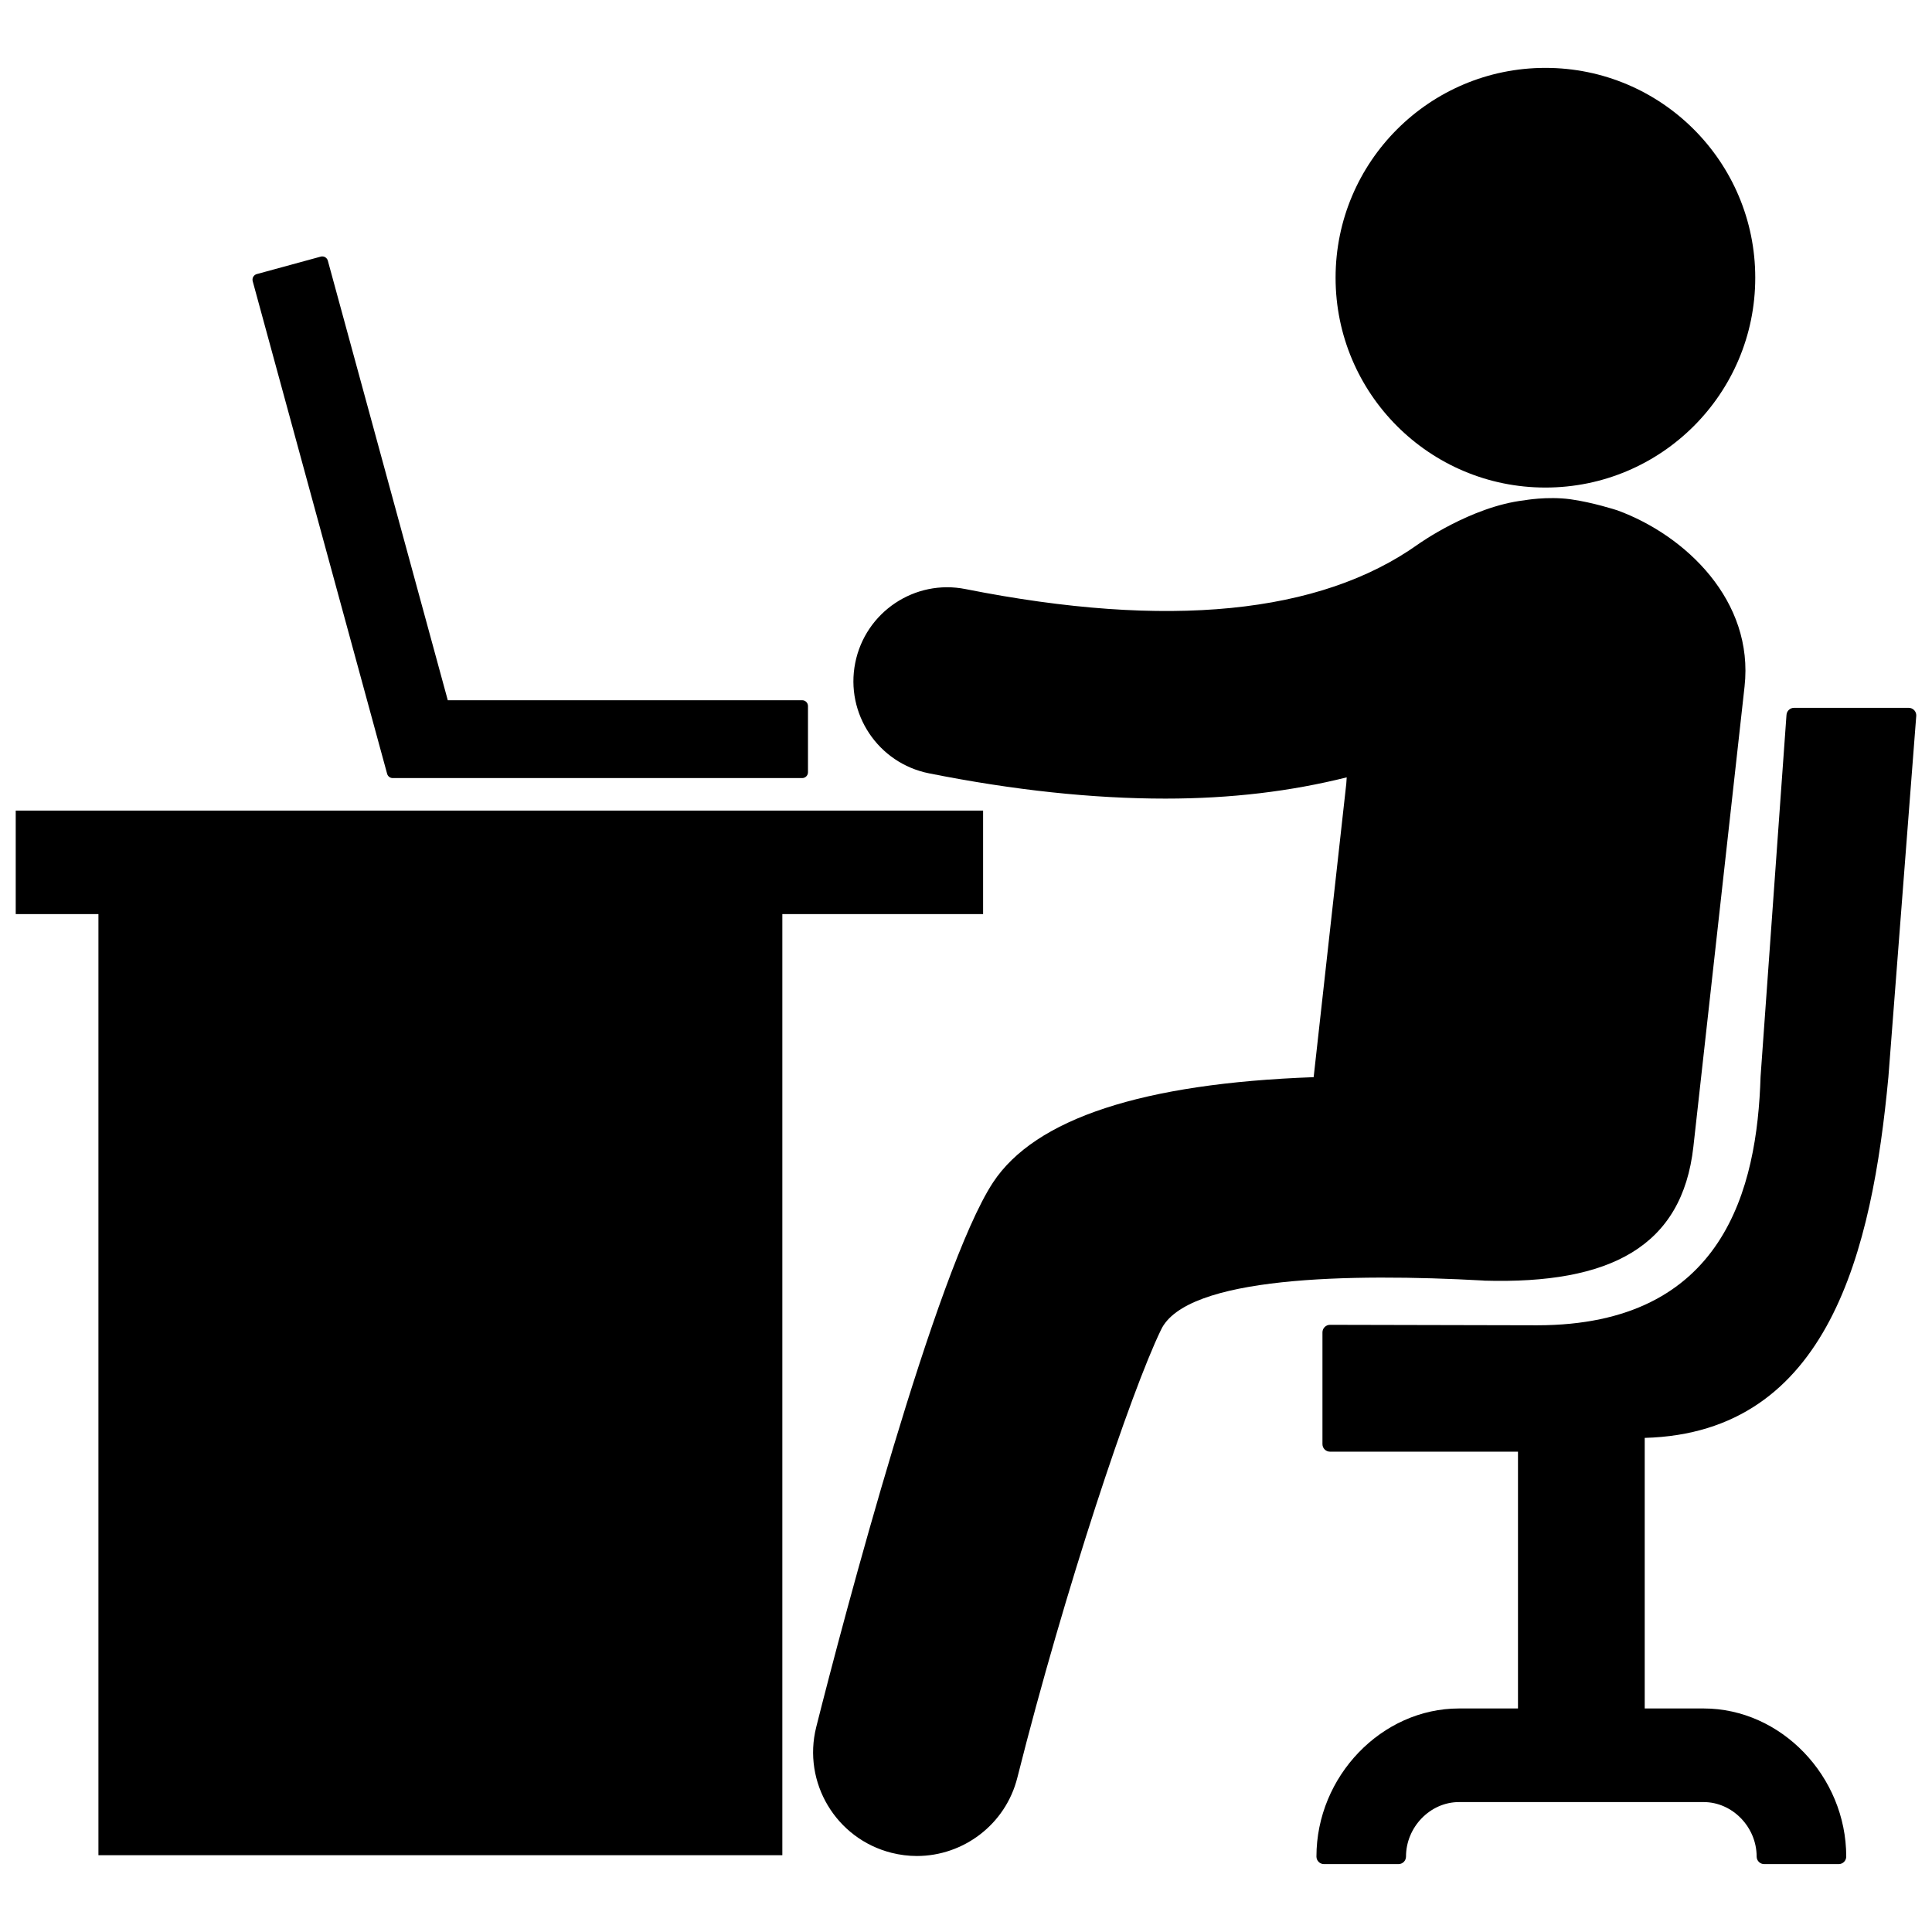 <?xml version="1.0" encoding="iso-8859-1"?>
<!-- Generator: Adobe Illustrator 16.0.0, SVG Export Plug-In . SVG Version: 6.00 Build 0)  -->
<!DOCTYPE svg PUBLIC "-//W3C//DTD SVG 1.1//EN" "http://www.w3.org/Graphics/SVG/1.1/DTD/svg11.dtd">
<svg version="1.1" id="Capa_1" xmlns="http://www.w3.org/2000/svg" xmlns:xlink="http://www.w3.org/1999/xlink" x="0px" y="0px"
	 width="500px" height="500px" viewBox="0 0 500 500" style="enable-background:new 0 0 500 500;" xml:space="preserve">
<g>
	<polygon points="254.424,209.778 4.07,209.778 4.07,236.566 25.474,236.566 25.474,480.126 202.468,480.126 202.468,236.566 
		254.424,236.566 	"/>
	<path d="M383.888,331.399c0.046,0,0.129,0.03,0.183,0.03c32.649,0.951,51.284-8.78,54.174-34.646l13.244-119.099
		c2.47-22.19-15.224-39.122-32.9-45.6l-0.143-0.046c0,0-6.303-2.05-12.067-2.836c-6.008-0.801-11.922,0.282-11.922,0.282
		c-13.808,1.61-27.448,11.374-27.448,11.374c-25.395,18.087-64.764,21.995-117.099,11.602c-13.166-2.649-25.965,5.946-28.58,19.107
		c-2.616,13.164,5.938,25.955,19.106,28.572c21.94,4.375,42.346,6.539,61.17,6.539c17.107,0,32.475-1.894,46.921-5.497l-0.115,1.68
		l-8.44,75.909c-44.21,1.597-72.062,10.705-82.979,27.249c-14.765,22.482-38.754,113.12-45.75,140.925
		c-3.616,14.363,5.113,28.938,19.478,32.563c2.185,0.549,4.39,0.823,6.561,0.823c12.004,0,22.952-8.122,26.008-20.285
		c12.329-48.979,29.363-99.745,37.141-115.817C306.875,330.25,349.506,329.506,383.888,331.399z"/>
	<circle cx="399.953" cy="71.873" r="54.305"/>
	<path d="M488.716,278.719l7.213-93.507c0.019-0.53-0.18-1.045-0.548-1.427c-0.369-0.382-0.876-0.598-1.407-0.598h-29.679
		c-1.054,0-1.918,0.834-1.956,1.888l-6.706,93.575c-0.883,28.85-9.383,64.332-57.84,64.332c-0.687,0-53.585-0.119-53.585-0.119
		c-0.001,0-0.001,0-0.001,0c-0.52,0-1.016,0.206-1.384,0.572c-0.366,0.367-0.573,0.866-0.573,1.385v28.914
		c0,1.081,0.876,1.957,1.957,1.957l48.645-0.002v66.461h-15.273c-19.994,0-36.885,17.552-36.885,38.325
		c0,1.081,0.876,1.956,1.956,1.956h19.266c1.081,0,1.957-0.875,1.957-1.956c0-7.642,6.272-14.098,13.698-14.098h63.341
		c7.43,0,13.706,6.456,13.706,14.098c0,1.081,0.877,1.956,1.957,1.956h19.273c1.08,0,1.956-0.875,1.956-1.956
		c0-20.773-16.895-38.325-36.893-38.325h-15.259v-70.026C473.417,370.833,484.5,323.5,488.716,278.719z"/>
	<path d="M207.604,181.223h-91.717L84.845,67.468c-0.219-0.8-1.043-1.273-1.842-1.052l-16.552,4.516
		c-0.384,0.105-0.71,0.358-0.907,0.703c-0.198,0.346-0.25,0.755-0.145,1.139l34.791,127.488c0.178,0.652,0.771,1.105,1.447,1.105
		h105.968c0.829,0,1.5-0.671,1.5-1.5v-17.145C209.104,181.894,208.433,181.223,207.604,181.223z"/>
</g>
</svg>
